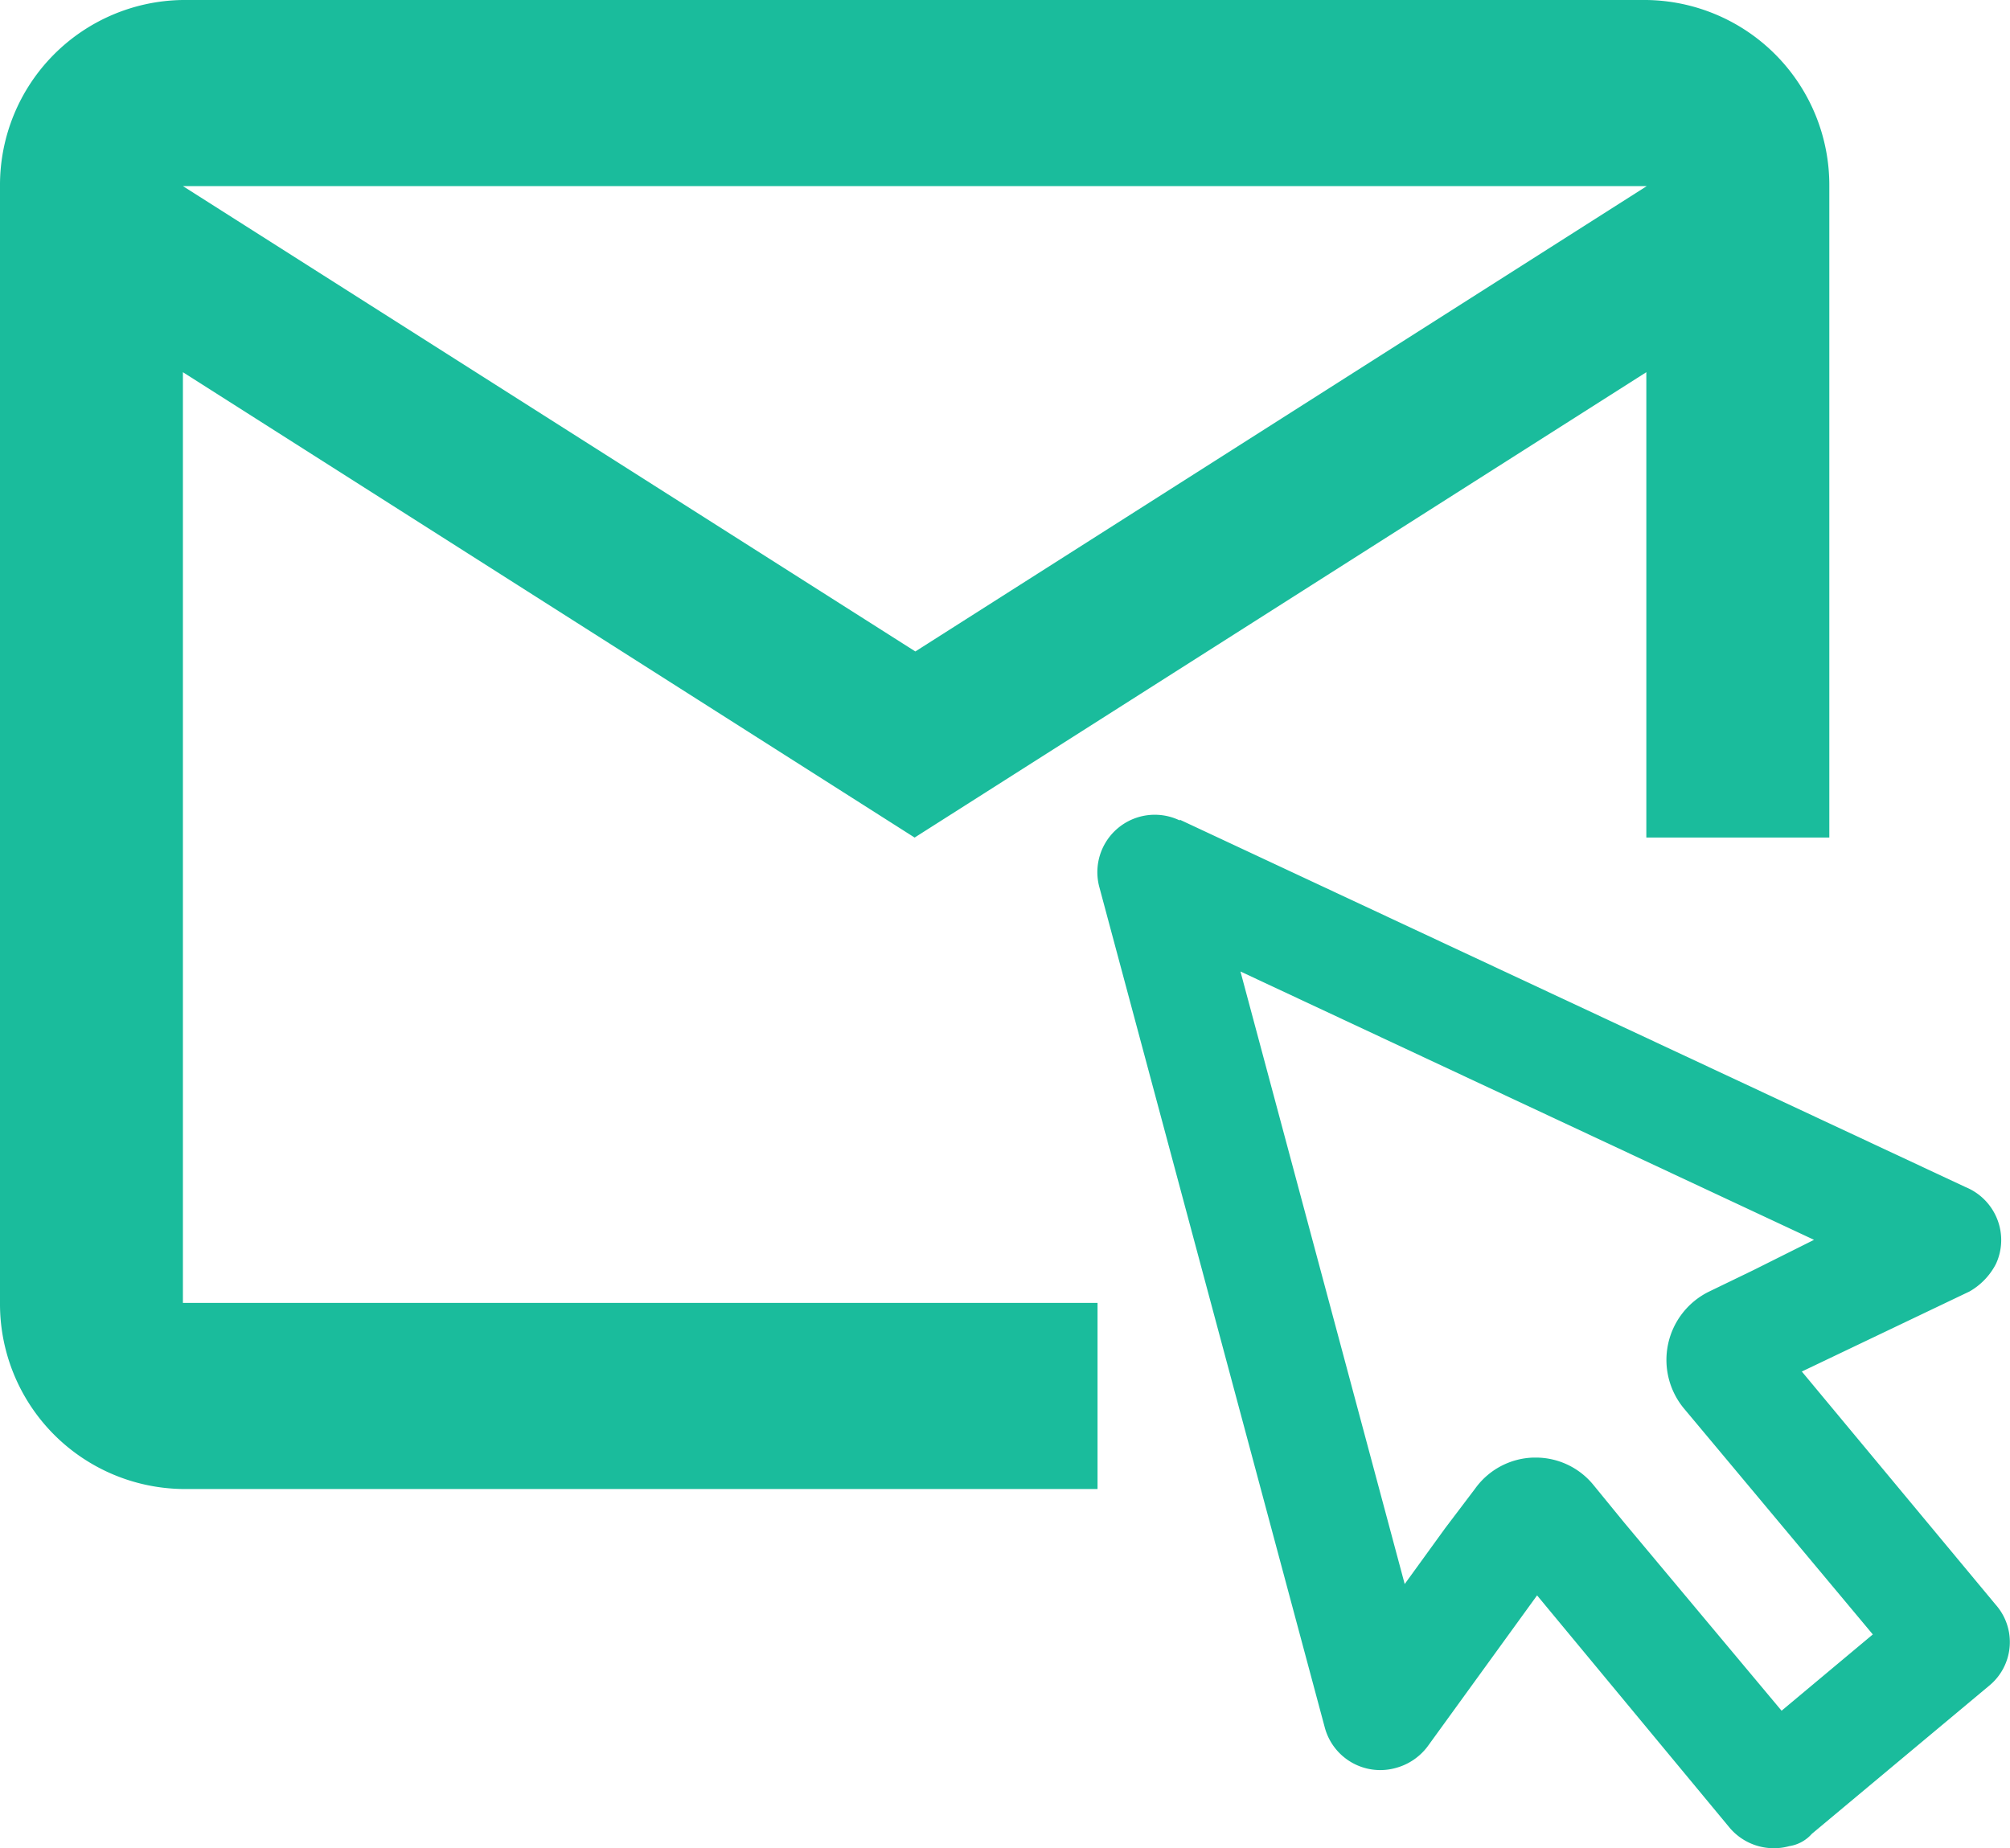 <svg xmlns="http://www.w3.org/2000/svg" width="28" height="25.752" viewBox="0 0 28 25.752">
  <path id="onlayn_poçt" data-name="onlayn poçt" d="M24.1,25.473l-2.688-3.244-1.526,2.106a.82.82,0,0,1-.448.3.8.8,0,0,1-.984-.568l-3.138-11.7a.8.8,0,0,1,1.119-.935l0-.011,10.948,5.12a.8.8,0,0,1,.439.446.79.79,0,0,1-.018.624.935.935,0,0,1-.369.384L25.1,19.11l2.7,3.248a.786.786,0,0,1-.092,1.131L25.24,25.551a.526.526,0,0,1-.315.172.8.8,0,0,1-.213.029A.807.807,0,0,1,24.1,25.473ZM22.2,20.694l.425.52,2.193,2.622,1.271-1.063-2.2-2.633-.434-.519A1.06,1.06,0,0,1,23.8,18l.62-.3.85-.425-7.99-3.739,2.288,8.535.565-.78.415-.548a1.036,1.036,0,0,1,.813-.434h.03A1.035,1.035,0,0,1,22.2,20.694Zm-19.649.053A2.579,2.579,0,0,1,0,18.154V2.593A2.579,2.579,0,0,1,2.548,0H22.934a2.58,2.58,0,0,1,2.549,2.593V11.67H22.934V5.186L12.741,11.67,2.548,5.186V18.154H15.289v2.593Zm10.2-11.67L22.94,2.593H2.548Z" fill="#1abc9c"/>
</svg>
